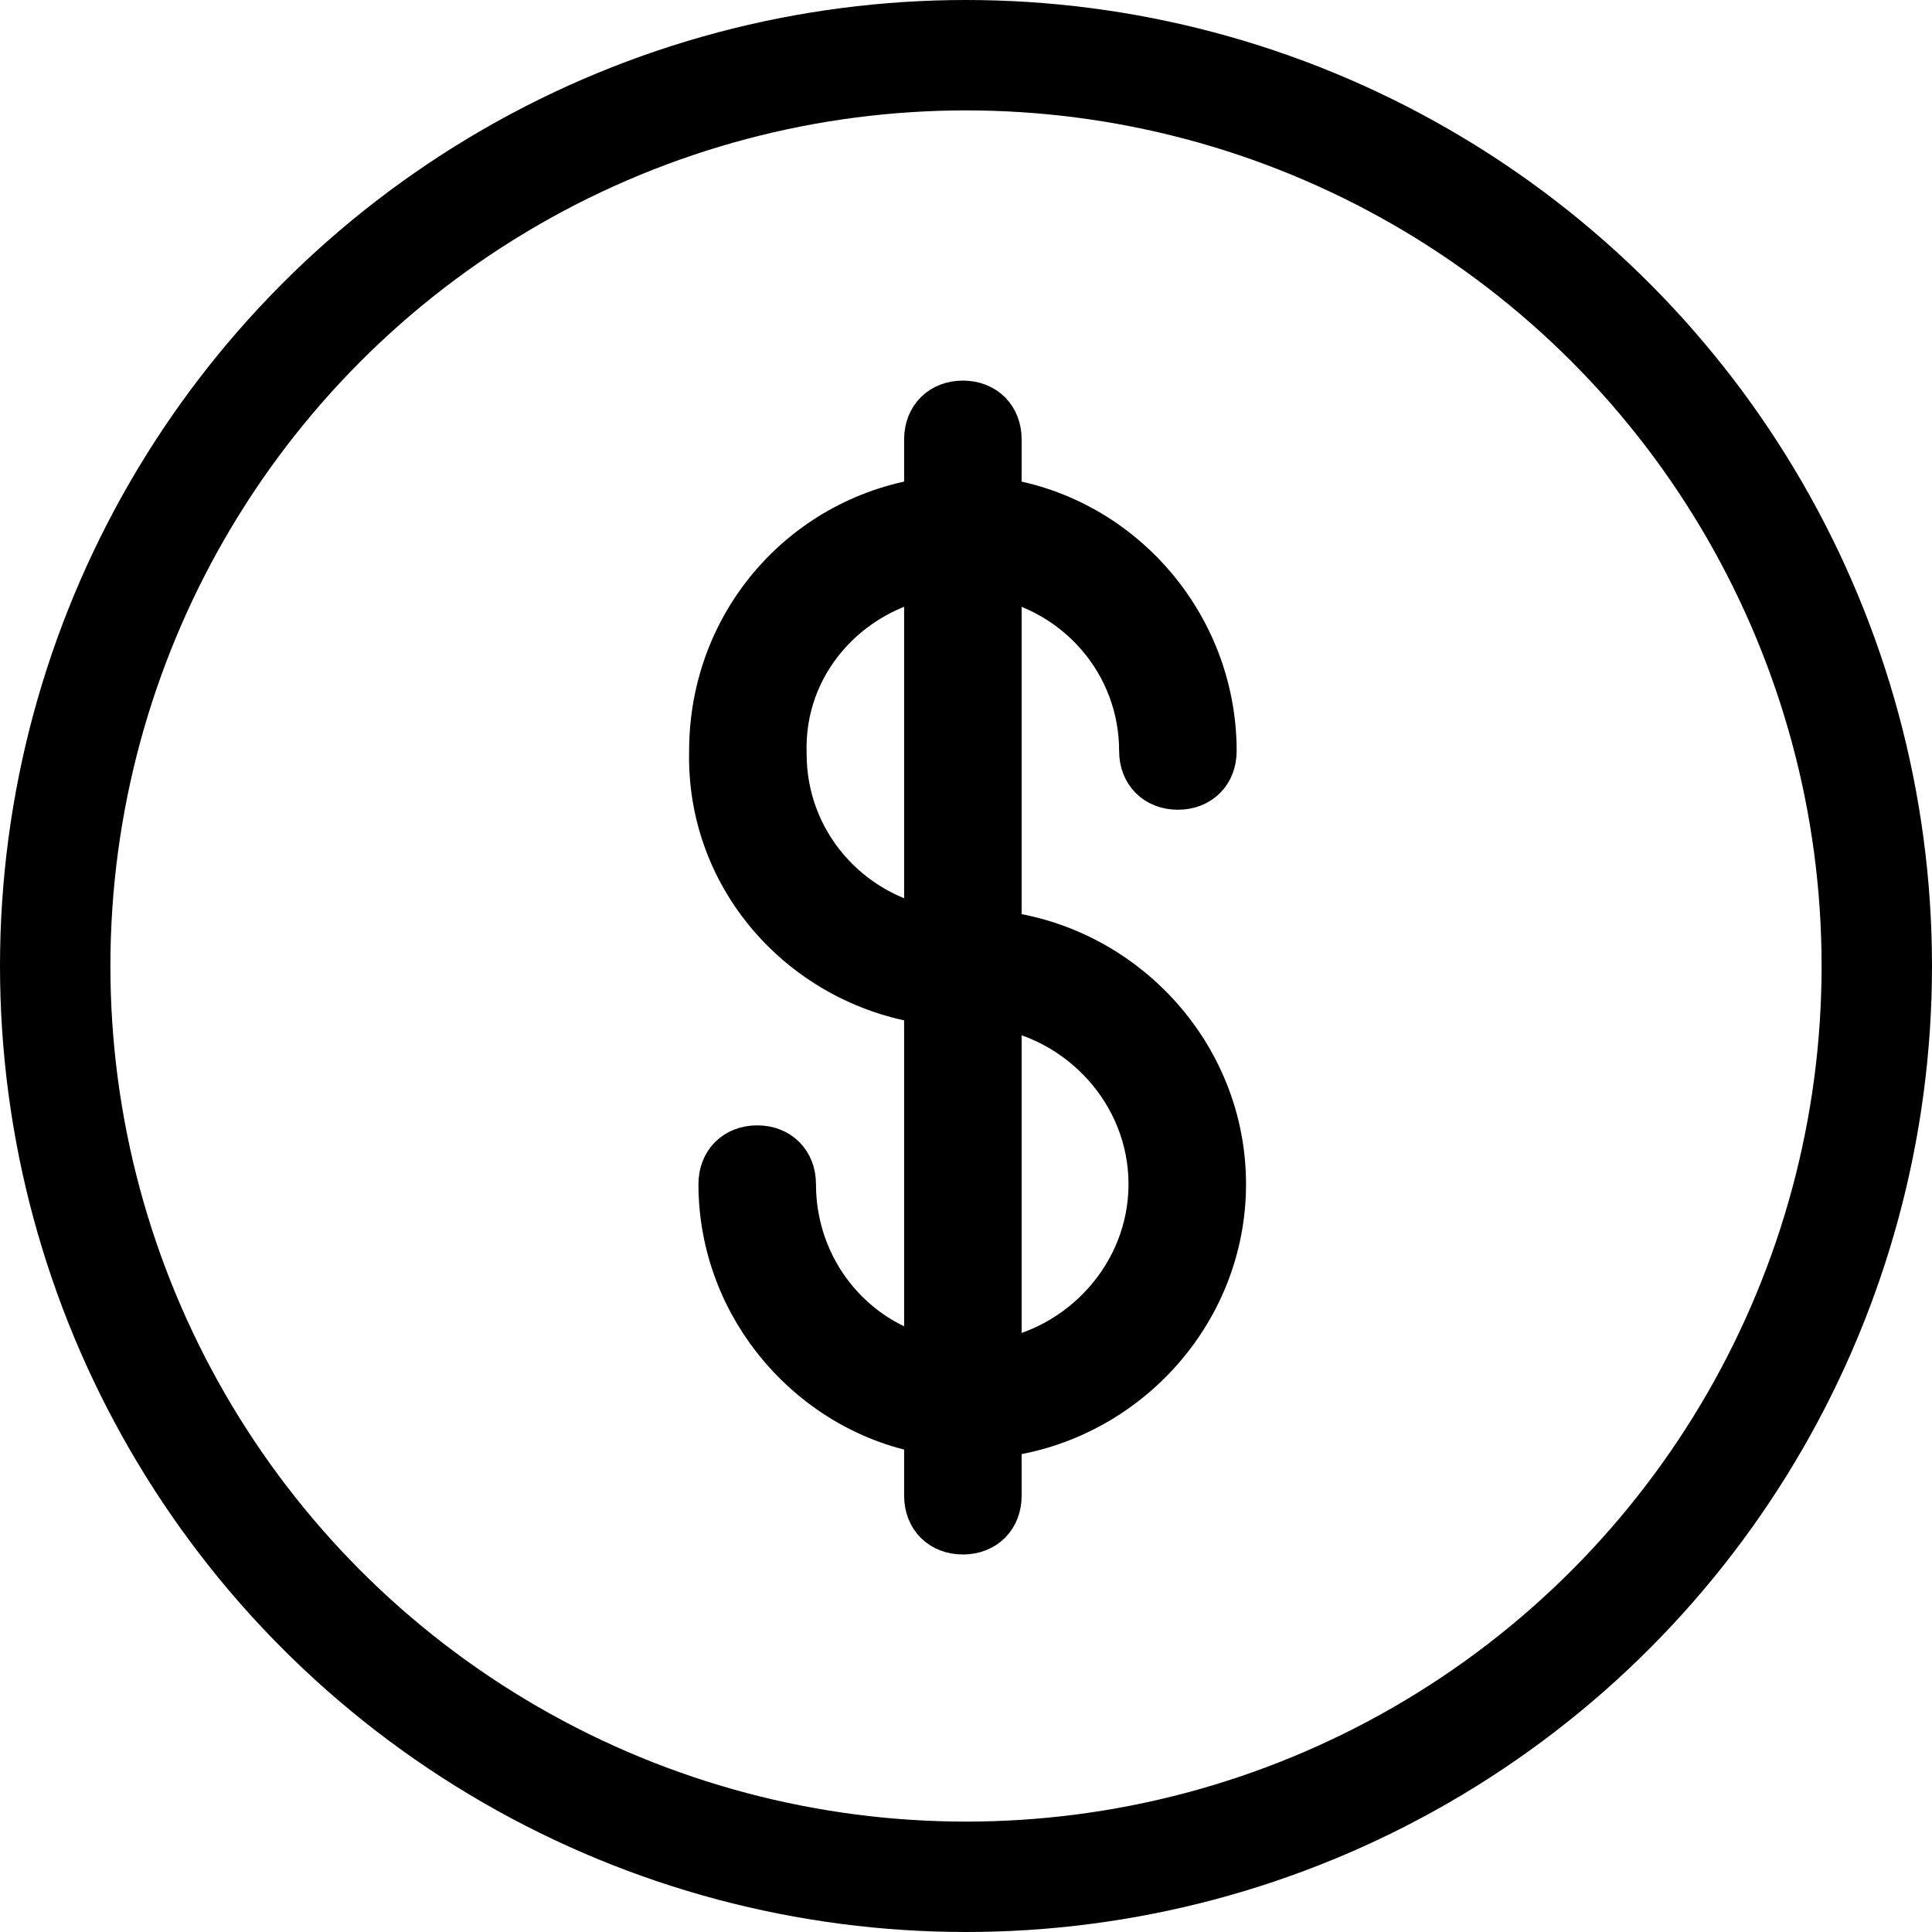 <?xml version="1.0" encoding="UTF-8"?>
<svg width="35px" height="35px" viewBox="0 0 35 35" version="1.1" xmlns="http://www.w3.org/2000/svg" xmlns:xlink="http://www.w3.org/1999/xlink">
    <!-- Generator: Sketch 58 (84663) - https://sketch.com -->
    <title>Icon/Map/Coin-inactive</title>
    <desc>Created with Sketch.</desc>
    <g id="Icon/Map/Coin-inactive" stroke="none" stroke-width="1" fill="none" fill-rule="evenodd">
        <g id="Group-6" stroke="#000000">
            <g id="noun_Money-Bag_1075340">
                <g id="Group-4">
                    <path d="M16.879,18.065 L16.879,24.726 C15.355,24.387 14.282,23.032 14.282,21.452 C14.282,21.113 14.056,20.887 13.718,20.887 C13.379,20.887 13.153,21.113 13.153,21.452 C13.153,23.653 14.79,25.516 16.879,25.855 L16.879,27.097 C16.879,27.435 17.105,27.661 17.444,27.661 C17.782,27.661 18.008,27.435 18.008,27.097 L18.008,25.911 C20.266,25.685 22.073,23.766 22.073,21.452 C22.073,19.137 20.266,17.218 18.008,16.992 L18.008,10.331 C19.589,10.613 20.774,11.968 20.774,13.605 C20.774,13.944 21,14.169 21.339,14.169 C21.677,14.169 21.903,13.944 21.903,13.605 C21.903,11.347 20.21,9.427 18.008,9.145 L18.008,7.96 C18.008,7.621 17.782,7.395 17.444,7.395 C17.105,7.395 16.879,7.621 16.879,7.96 L16.879,9.145 C14.677,9.427 12.984,11.29 12.984,13.605 C12.927,15.919 14.677,17.782 16.879,18.065 Z M20.944,21.452 C20.944,23.145 19.645,24.556 18.008,24.782 L18.008,18.121 C19.645,18.347 20.944,19.758 20.944,21.452 Z M16.879,10.331 L16.879,16.935 C15.298,16.653 14.113,15.298 14.113,13.661 C14.056,11.968 15.298,10.613 16.879,10.331 Z" id="Shape" fill="#000000" fill-rule="nonzero"></path>
                    <circle id="Oval" stroke-width="2" cx="17.5" cy="17.5" r="16.5"></circle>
                </g>
            </g>
        </g>
    </g>
</svg>